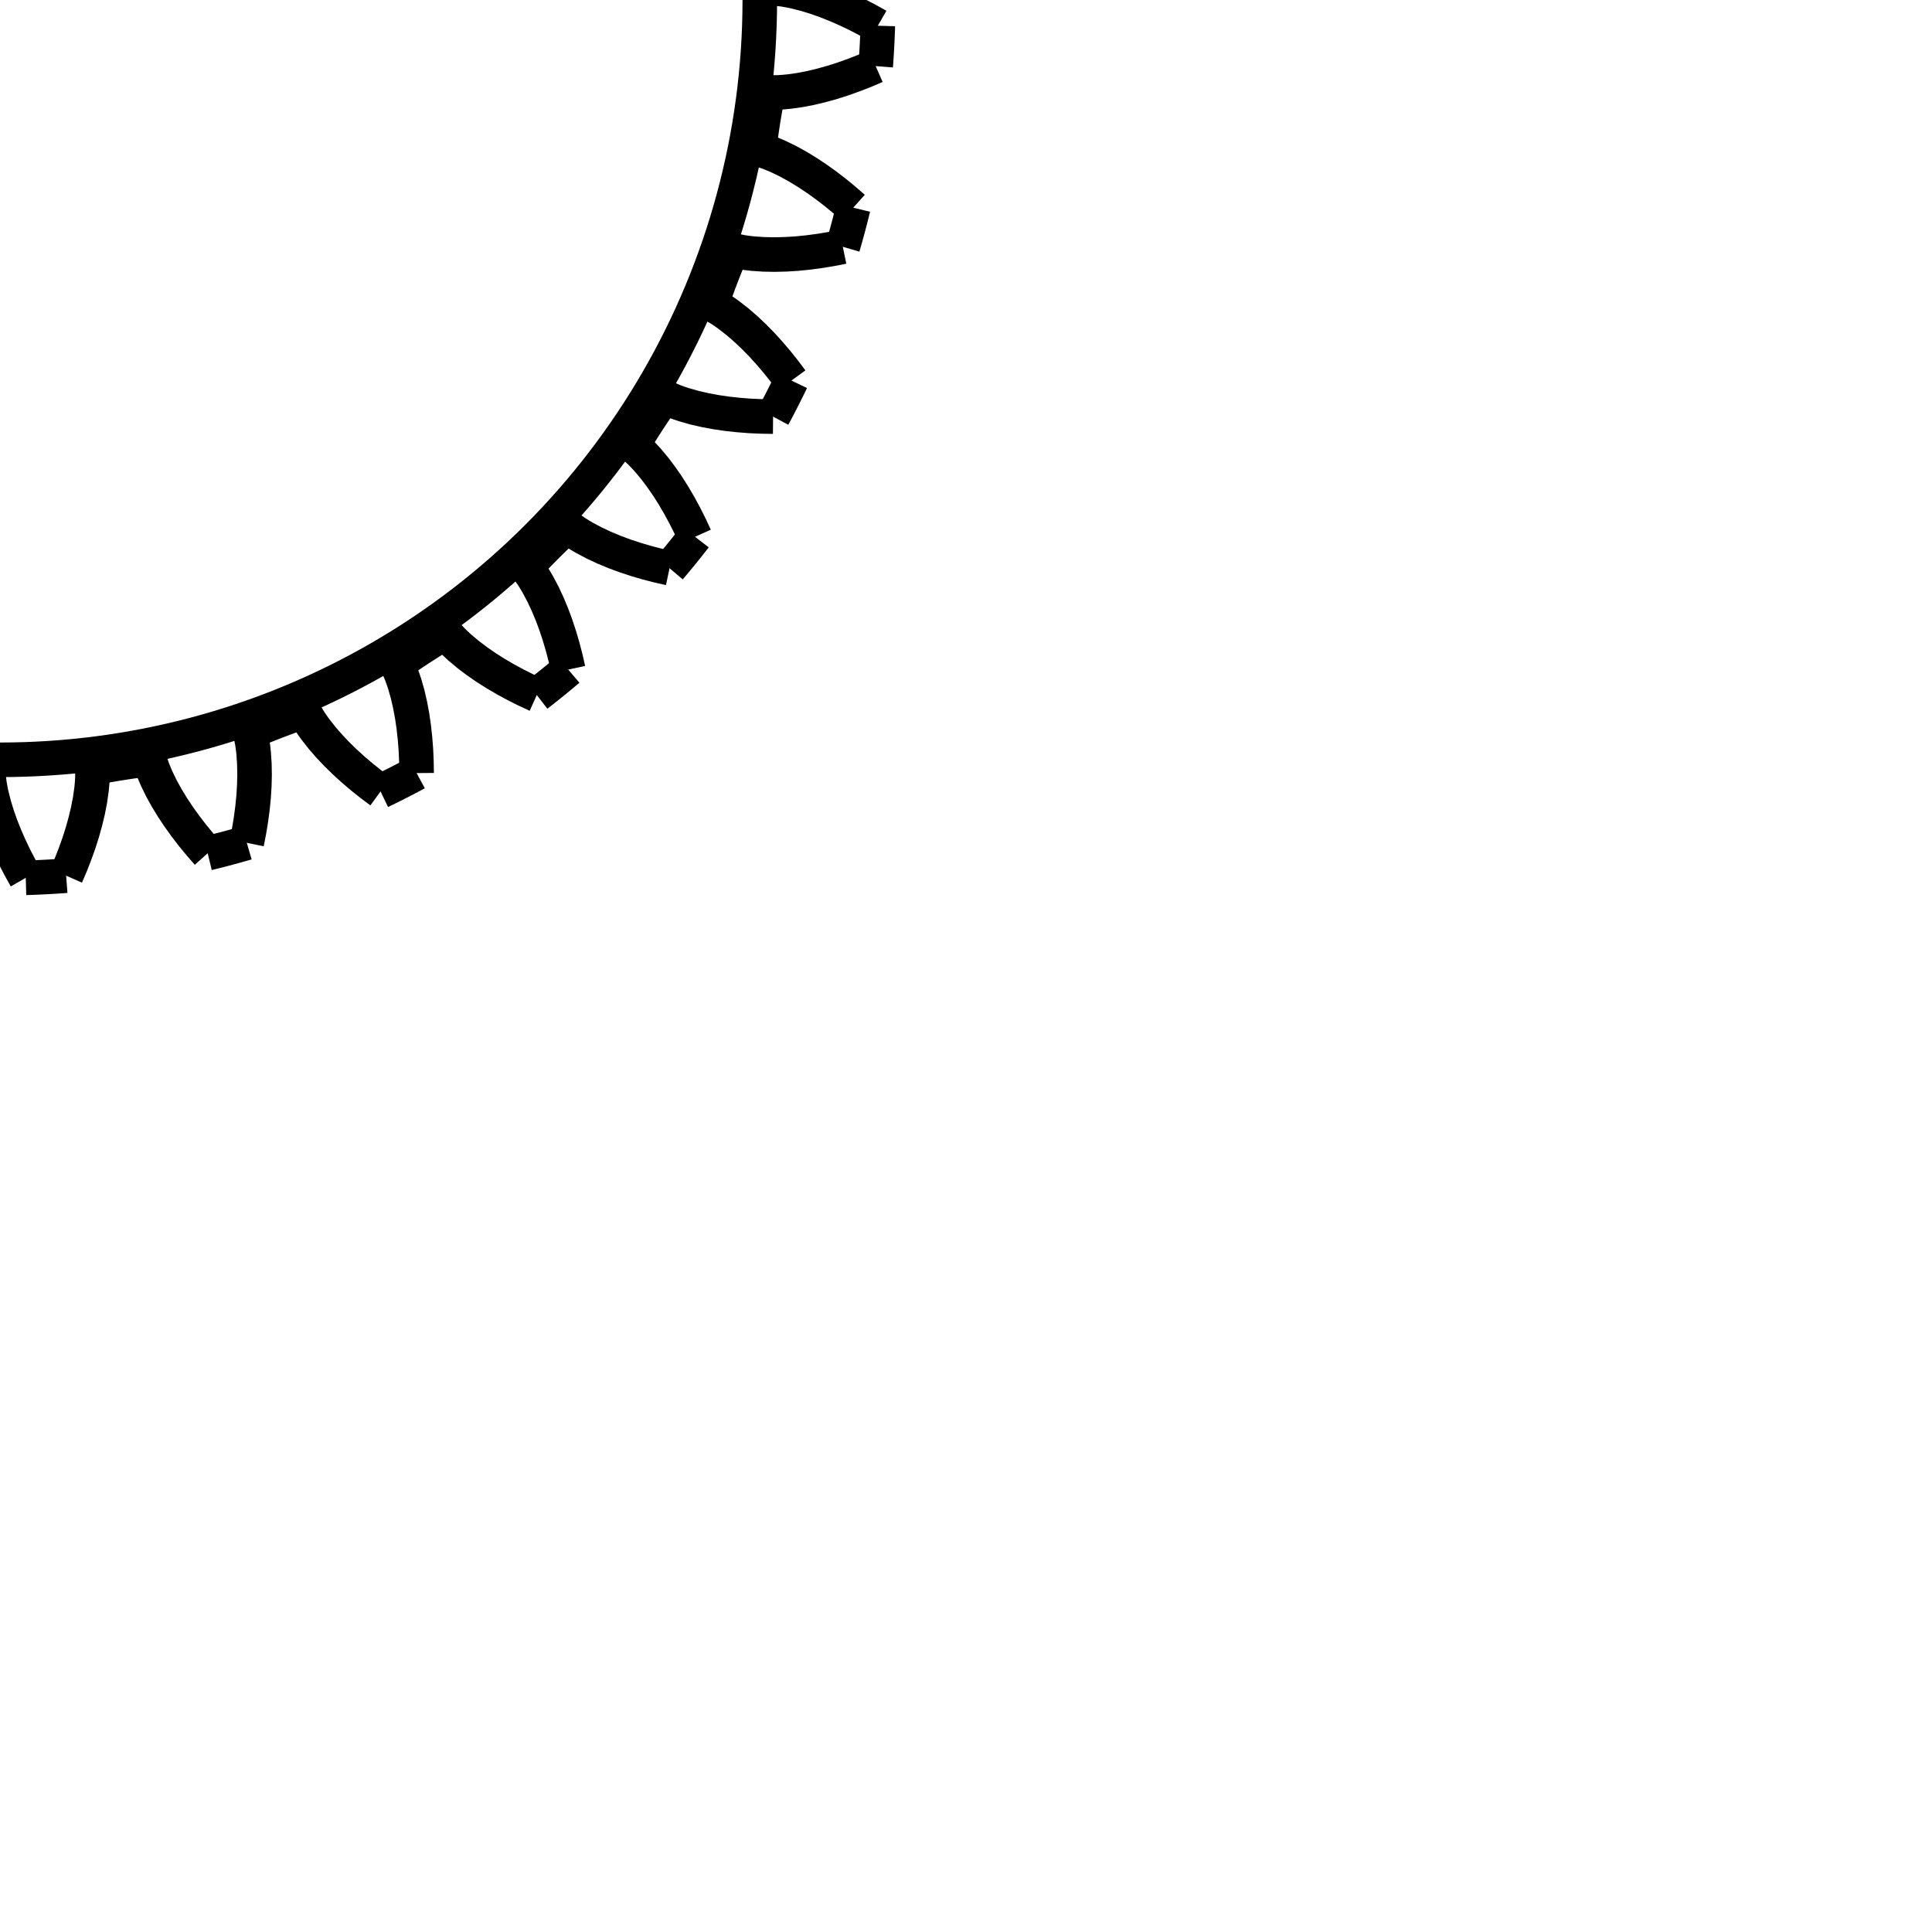 <?xml version="1.0"?> <!DOCTYPE svg PUBLIC "-//W3C//DTD SVG 1.1//EN" "http://www.w3.org/Graphics/SVG/1.1/DTD/svg11.dtd">
<svg xmlns="http://www.w3.org/2000/svg" version="1.1" width="55.88" height="55.88" >
<circle cx="0" cy="0" r="21.976" stroke="black" stroke-width="1" fill="none" />
<path d="M 22.374,-0.333     C  22.475, -0.329  22.576, -0.318  22.677, -0.305  22.778, -0.288  22.879, -0.269  22.98, -0.247  23.081, -0.224  23.182, -0.198  23.283, -0.171  23.384, -0.142  23.485, -0.111  23.586, -0.079  23.687, -0.045  23.787, -0.009  23.888, 0.028  23.989, 0.066  24.09, 0.106  24.19, 0.148  24.291, 0.19  24.391, 0.234  24.491, 0.28  24.592, 0.326  24.692, 0.374  24.792, 0.424  24.892, 0.474  24.991, 0.526  25.091, 0.579  25.19, 0.633  25.29, 0.688  25.389, 0.745  " fill="none" stroke="#000000" stroke-width="1" />
<path d="M 22.217,2.67     C  22.317, 2.676  22.419, 2.676  22.521, 2.673  22.623, 2.667  22.725, 2.659  22.828, 2.648  22.931, 2.635  23.034, 2.62  23.137, 2.604  23.241, 2.585  23.345, 2.565  23.448, 2.544  23.552, 2.52  23.656, 2.495  23.76, 2.469  23.864, 2.441  23.969, 2.412  24.073, 2.382  24.177, 2.35  24.282, 2.316  24.386, 2.282  24.491, 2.246  24.596, 2.209  24.7, 2.17  24.805, 2.13  24.909, 2.089  25.014, 2.047  25.119, 2.004  25.223, 1.959  25.328, 1.913  " fill="none" stroke="#000000" stroke-width="1" />
<path d="M25.389,0.745 A 25.4 25.4  0 0 1 25.328 1.913" fill="none" stroke="#000000" stroke-width="1" />
<path d="M 21.954,4.326     C  22.052, 4.351  22.149, 4.382  22.245, 4.417  22.34, 4.454  22.435, 4.494  22.529, 4.536  22.623, 4.58  22.717, 4.626  22.81, 4.673  22.902, 4.723  22.995, 4.774  23.087, 4.827  23.178, 4.881  23.27, 4.937  23.36, 4.994  23.451, 5.053  23.541, 5.113  23.631, 5.174  23.72, 5.237  23.809, 5.301  23.898, 5.366  23.986, 5.432  24.074, 5.5  24.162, 5.569  24.249, 5.639  24.336, 5.71  24.422, 5.783  24.508, 5.856  24.594, 5.931  24.679, 6.007  " fill="none" stroke="#000000" stroke-width="1" />
<path d="M 21.176,7.231     C  21.273, 7.258  21.372, 7.279  21.473, 7.297  21.574, 7.313  21.676, 7.326  21.779, 7.336  21.882, 7.345  21.986, 7.352  22.09, 7.357  22.196, 7.361  22.301, 7.363  22.407, 7.363  22.514, 7.362  22.62, 7.359  22.728, 7.355  22.835, 7.35  22.943, 7.343  23.052, 7.335  23.161, 7.325  23.27, 7.314  23.379, 7.302  23.489, 7.289  23.599, 7.274  23.709, 7.258  23.82, 7.241  23.931, 7.223  24.042, 7.203  24.153, 7.183  24.265, 7.161  24.377, 7.138  " fill="none" stroke="#000000" stroke-width="1" />
<path d="M24.679,6.007 A 25.4 25.4  0 0 1 24.377 7.138" fill="none" stroke="#000000" stroke-width="1" />
<path d="M 20.575,8.796     C  20.665, 8.841  20.753, 8.892  20.84, 8.945  20.926, 9.001  21.01, 9.06  21.094, 9.121  21.176, 9.183  21.258, 9.248  21.34, 9.314  21.42, 9.381  21.5, 9.451  21.579, 9.521  21.657, 9.593  21.735, 9.667  21.812, 9.742  21.888, 9.818  21.964, 9.895  22.039, 9.974  22.113, 10.054  22.187, 10.135  22.26, 10.217  22.333, 10.301  22.405, 10.385  22.476, 10.471  22.547, 10.557  22.617, 10.645  22.686, 10.734  22.755, 10.824  22.824, 10.915  22.891, 11.007  " fill="none" stroke="#000000" stroke-width="1" />
<path d="M 19.21,11.476     C  19.299, 11.522  19.392, 11.564  19.486, 11.602  19.582, 11.638  19.679, 11.672  19.777, 11.704  19.877, 11.734  19.977, 11.763  20.078, 11.79  20.18, 11.815  20.283, 11.839  20.387, 11.861  20.491, 11.882  20.596, 11.902  20.702, 11.92  20.808, 11.937  20.915, 11.953  21.023, 11.967  21.132, 11.98  21.24, 11.992  21.35, 12.003  21.46, 12.013  21.571, 12.022  21.682, 12.029  21.794, 12.035  21.906, 12.04  22.019, 12.044  22.132, 12.047  22.246, 12.049  22.36, 12.05  " fill="none" stroke="#000000" stroke-width="1" />
<path d="M22.891,11.007 A 25.4 25.4  0 0 1 22.36 12.05" fill="none" stroke="#000000" stroke-width="1" />
<path d="M 18.297,12.881     C  18.376, 12.945  18.451, 13.012  18.525, 13.083  18.597, 13.155  18.667, 13.23  18.736, 13.307  18.804, 13.385  18.871, 13.465  18.937, 13.547  19.001, 13.63  19.065, 13.714  19.127, 13.8  19.189, 13.887  19.25, 13.975  19.31, 14.064  19.368, 14.154  19.426, 14.246  19.483, 14.338  19.54, 14.432  19.595, 14.526  19.649, 14.622  19.703, 14.719  19.756, 14.816  19.808, 14.915  19.859, 15.014  19.909, 15.115  19.959, 15.216  20.008, 15.318  20.056, 15.422  20.103, 15.526  " fill="none" stroke="#000000" stroke-width="1" />
<path d="M 16.404,15.219     C  16.482, 15.283  16.564, 15.343  16.648, 15.4  16.734, 15.455  16.822, 15.509  16.912, 15.56  17.003, 15.61  17.095, 15.659  17.188, 15.706  17.283, 15.752  17.378, 15.797  17.475, 15.84  17.573, 15.883  17.671, 15.924  17.771, 15.964  17.872, 16.002  17.973, 16.04  18.076, 16.077  18.179, 16.112  18.283, 16.147  18.388, 16.18  18.494, 16.212  18.6, 16.244  18.707, 16.274  18.815, 16.303  18.924, 16.332  19.033, 16.359  19.144, 16.386  19.254, 16.411  19.366, 16.435  " fill="none" stroke="#000000" stroke-width="1" />
<path d="M20.103,15.526 A 25.4 25.4  0 0 1 19.366 16.435" fill="none" stroke="#000000" stroke-width="1" />
<path d="M 15.219,16.404     C  15.283, 16.482  15.343, 16.564  15.4, 16.648  15.455, 16.734  15.509, 16.822  15.56, 16.912  15.61, 17.003  15.659, 17.095  15.706, 17.188  15.752, 17.283  15.797, 17.378  15.84, 17.475  15.883, 17.573  15.924, 17.671  15.964, 17.771  16.002, 17.872  16.04, 17.973  16.077, 18.076  16.112, 18.179  16.147, 18.283  16.18, 18.388  16.212, 18.494  16.244, 18.6  16.274, 18.707  16.303, 18.815  16.332, 18.924  16.359, 19.033  16.386, 19.144  16.411, 19.254  16.435, 19.366  " fill="none" stroke="#000000" stroke-width="1" />
<path d="M 12.881,18.297     C  12.945, 18.376  13.012, 18.451  13.083, 18.525  13.155, 18.597  13.23, 18.667  13.307, 18.736  13.385, 18.804  13.465, 18.871  13.547, 18.937  13.63, 19.001  13.714, 19.065  13.8, 19.127  13.887, 19.189  13.975, 19.25  14.064, 19.31  14.154, 19.368  14.246, 19.426  14.338, 19.483  14.432, 19.54  14.526, 19.595  14.622, 19.649  14.719, 19.703  14.816, 19.756  14.915, 19.808  15.014, 19.859  15.115, 19.909  15.216, 19.959  15.318, 20.008  15.422, 20.056  15.526, 20.103  " fill="none" stroke="#000000" stroke-width="1" />
<path d="M16.435,19.366 A 25.4 25.4  0 0 1 15.526 20.103" fill="none" stroke="#000000" stroke-width="1" />
<path d="M 11.476,19.21     C  11.522, 19.299  11.564, 19.392  11.602, 19.486  11.638, 19.582  11.672, 19.679  11.704, 19.777  11.734, 19.877  11.763, 19.977  11.79, 20.078  11.815, 20.18  11.839, 20.283  11.861, 20.387  11.882, 20.491  11.902, 20.596  11.92, 20.702  11.937, 20.808  11.953, 20.915  11.967, 21.023  11.98, 21.132  11.992, 21.24  12.003, 21.35  12.013, 21.46  12.022, 21.571  12.029, 21.682  12.035, 21.794  12.04, 21.906  12.044, 22.019  12.047, 22.132  12.049, 22.246  12.05, 22.36  " fill="none" stroke="#000000" stroke-width="1" />
<path d="M 8.796,20.575     C  8.841, 20.665  8.892, 20.753  8.945, 20.84  9.001, 20.926  9.06, 21.01  9.121, 21.094  9.183, 21.176  9.248, 21.258  9.314, 21.34  9.381, 21.42  9.451, 21.5  9.521, 21.579  9.593, 21.657  9.667, 21.735  9.742, 21.812  9.818, 21.888  9.895, 21.964  9.974, 22.039  10.054, 22.113  10.135, 22.187  10.217, 22.26  10.301, 22.333  10.385, 22.405  10.471, 22.476  10.557, 22.547  10.645, 22.617  10.734, 22.686  10.824, 22.755  10.915, 22.824  11.007, 22.891  " fill="none" stroke="#000000" stroke-width="1" />
<path d="M12.05,22.36 A 25.4 25.4  0 0 1 11.007 22.891" fill="none" stroke="#000000" stroke-width="1" />
<path d="M 7.231,21.176     C  7.258, 21.273  7.279, 21.372  7.297, 21.473  7.313, 21.574  7.326, 21.676  7.336, 21.779  7.345, 21.882  7.352, 21.986  7.357, 22.09  7.361, 22.196  7.363, 22.301  7.363, 22.407  7.362, 22.514  7.359, 22.62  7.355, 22.728  7.35, 22.835  7.343, 22.943  7.335, 23.052  7.325, 23.161  7.314, 23.27  7.302, 23.379  7.289, 23.489  7.274, 23.599  7.258, 23.709  7.241, 23.82  7.223, 23.931  7.203, 24.042  7.183, 24.153  7.161, 24.265  7.138, 24.377  " fill="none" stroke="#000000" stroke-width="1" />
<path d="M 4.326,21.954     C  4.351, 22.052  4.382, 22.149  4.417, 22.245  4.454, 22.34  4.494, 22.435  4.536, 22.529  4.58, 22.623  4.626, 22.717  4.673, 22.81  4.723, 22.902  4.774, 22.995  4.827, 23.087  4.881, 23.178  4.937, 23.27  4.994, 23.36  5.053, 23.451  5.113, 23.541  5.174, 23.631  5.237, 23.72  5.301, 23.809  5.366, 23.898  5.432, 23.986  5.5, 24.074  5.569, 24.162  5.639, 24.249  5.71, 24.336  5.783, 24.422  5.856, 24.508  5.931, 24.594  6.007, 24.679  " fill="none" stroke="#000000" stroke-width="1" />
<path d="M7.138,24.377 A 25.4 25.4  0 0 1 6.007 24.679" fill="none" stroke="#000000" stroke-width="1" />
<path d="M 2.67,22.217     C  2.676, 22.317  2.676, 22.419  2.673, 22.521  2.667, 22.623  2.659, 22.725  2.648, 22.828  2.635, 22.931  2.62, 23.034  2.604, 23.137  2.585, 23.241  2.565, 23.345  2.544, 23.448  2.52, 23.552  2.495, 23.656  2.469, 23.76  2.441, 23.864  2.412, 23.969  2.382, 24.073  2.35, 24.177  2.316, 24.282  2.282, 24.386  2.246, 24.491  2.209, 24.596  2.17, 24.7  2.13, 24.805  2.089, 24.909  2.047, 25.014  2.004, 25.119  1.959, 25.223  1.913, 25.328  " fill="none" stroke="#000000" stroke-width="1" />
<path d="M -0.333,22.374     C  -0.329, 22.475  -0.318, 22.576  -0.305, 22.677  -0.288, 22.778  -0.269, 22.879  -0.247, 22.98  -0.224, 23.081  -0.198, 23.182  -0.171, 23.283  -0.142, 23.384  -0.111, 23.485  -0.079, 23.586  -0.045, 23.687  -0.009, 23.787  0.028, 23.888  0.066, 23.989  0.106, 24.09  0.148, 24.19  0.19, 24.291  0.234, 24.391  0.28, 24.491  0.326, 24.592  0.374, 24.692  0.424, 24.792  0.474, 24.892  0.526, 24.991  0.579, 25.091  0.633, 25.19  0.688, 25.29  0.745, 25.389  " fill="none" stroke="#000000" stroke-width="1" />
<path d="M1.913,25.328 A 25.4 25.4  0 0 1 0.745 25.389" fill="none" stroke="#000000" stroke-width="1" />
<path d="M -2.007,22.286     C  -2.022, 22.386  -2.043, 22.485  -2.067, 22.584  -2.095, 22.683  -2.124, 22.782  -2.156, 22.88  -2.19, 22.978  -2.226, 23.076  -2.264, 23.173  -2.303, 23.271  -2.344, 23.368  -2.387, 23.465  -2.432, 23.562  -2.477, 23.658  -2.525, 23.754  -2.574, 23.851  -2.624, 23.946  -2.675, 24.042  -2.728, 24.138  -2.783, 24.233  -2.838, 24.328  -2.895, 24.423  -2.953, 24.517  -3.013, 24.612  -3.073, 24.706  -3.135, 24.799  -3.198, 24.893  -3.262, 24.986  -3.328, 25.079  -3.394, 25.172  " fill="none" stroke="#000000" stroke-width="1" />
<path d="M -4.978,21.816     C  -4.994, 21.915  -5.005, 22.016  -5.013, 22.118  -5.017, 22.22  -5.02, 22.323  -5.02, 22.426  -5.018, 22.53  -5.014, 22.634  -5.008, 22.739  -5.001, 22.843  -4.991, 22.949  -4.981, 23.054  -4.968, 23.16  -4.955, 23.266  -4.939, 23.372  -4.923, 23.479  -4.904, 23.585  -4.885, 23.692  -4.864, 23.799  -4.842, 23.907  -4.818, 24.014  -4.794, 24.122  -4.767, 24.23  -4.74, 24.338  -4.712, 24.446  -4.682, 24.555  -4.651, 24.663  -4.618, 24.772  -4.585, 24.88  -4.55, 24.989  " fill="none" stroke="#000000" stroke-width="1" />
<path d="M-3.394,25.172 A 25.4 25.4  0 0 1 -4.55 24.989" fill="none" stroke="#000000" stroke-width="1" />
<path d="M -6.597,21.382     C  -6.633, 21.476  -6.674, 21.569  -6.718, 21.661  -6.765, 21.752  -6.814, 21.842  -6.866, 21.932  -6.919, 22.02  -6.975, 22.109  -7.032, 22.196  -7.091, 22.283  -7.152, 22.37  -7.214, 22.456  -7.277, 22.541  -7.342, 22.626  -7.408, 22.71  -7.476, 22.794  -7.545, 22.878  -7.616, 22.961  -7.687, 23.043  -7.76, 23.125  -7.834, 23.206  -7.91, 23.287  -7.986, 23.367  -8.064, 23.447  -8.143, 23.527  -8.223, 23.606  -8.304, 23.684  -8.386, 23.762  -8.469, 23.839  -8.554, 23.916  " fill="none" stroke="#000000" stroke-width="1" />
<path d="M -9.405,20.304     C  -9.442, 20.398  -9.473, 20.494  -9.502, 20.592  -9.528, 20.691  -9.551, 20.791  -9.573, 20.892  -9.592, 20.994  -9.61, 21.097  -9.626, 21.2  -9.641, 21.304  -9.654, 21.409  -9.665, 21.515  -9.675, 21.621  -9.684, 21.727  -9.691, 21.834  -9.696, 21.942  -9.701, 22.05  -9.704, 22.159  -9.706, 22.268  -9.707, 22.378  -9.706, 22.488  -9.704, 22.598  -9.701, 22.709  -9.697, 22.821  -9.691, 22.932  -9.685, 23.045  -9.677, 23.157  -9.668, 23.27  -9.658, 23.383  -9.647, 23.497  " fill="none" stroke="#000000" stroke-width="1" />
<path d="M-8.554,23.916 A 25.4 25.4  0 0 1 -9.647 23.497" fill="none" stroke="#000000" stroke-width="1" />
<path d="M -10.898,19.543     C  -10.953, 19.628  -11.012, 19.71  -11.075, 19.791  -11.139, 19.87  -11.207, 19.948  -11.276, 20.025  -11.347, 20.101  -11.419, 20.175  -11.493, 20.249  -11.569, 20.322  -11.646, 20.394  -11.725, 20.465  -11.805, 20.536  -11.886, 20.605  -11.968, 20.674  -12.052, 20.742  -12.137, 20.809  -12.223, 20.875  -12.31, 20.941  -12.399, 21.006  -12.488, 21.07  -12.579, 21.134  -12.67, 21.196  -12.763, 21.258  -12.856, 21.32  -12.951, 21.38  -13.047, 21.44  -13.143, 21.499  -13.241, 21.558  -13.339, 21.615  " fill="none" stroke="#000000" stroke-width="1" />
<path d="M -13.421,17.905     C  -13.476, 17.989  -13.527, 18.077  -13.575, 18.167  -13.621, 18.258  -13.665, 18.351  -13.707, 18.446  -13.748, 18.541  -13.786, 18.638  -13.824, 18.736  -13.86, 18.835  -13.894, 18.934  -13.927, 19.035  -13.959, 19.137  -13.989, 19.239  -14.018, 19.342  -14.047, 19.447  -14.073, 19.551  -14.099, 19.657  -14.124, 19.763  -14.147, 19.871  -14.169, 19.978  -14.19, 20.087  -14.21, 20.196  -14.229, 20.306  -14.247, 20.416  -14.264, 20.527  -14.28, 20.639  -14.295, 20.751  -14.308, 20.864  -14.321, 20.978  " fill="none" stroke="#000000" stroke-width="1" />
<path d="M-13.339,21.615 A 25.4 25.4  0 0 1 -14.321 20.978" fill="none" stroke="#000000" stroke-width="1" />
<path d="M -14.723,16.85     C  -14.794, 16.922  -14.87, 16.99  -14.947, 17.056  -15.027, 17.12  -15.109, 17.182  -15.193, 17.243  -15.278, 17.302  -15.364, 17.36  -15.452, 17.417  -15.541, 17.473  -15.632, 17.527  -15.723, 17.58  -15.816, 17.632  -15.91, 17.684  -16.005, 17.734  -16.101, 17.783  -16.198, 17.831  -16.296, 17.878  -16.395, 17.924  -16.495, 17.969  -16.596, 18.013  -16.698, 18.057  -16.8, 18.099  -16.904, 18.14  -17.008, 18.181  -17.113, 18.22  -17.219, 18.259  -17.326, 18.297  -17.434, 18.334  -17.542, 18.37  " fill="none" stroke="#000000" stroke-width="1" />
<path d="M -16.85,14.723     C  -16.922, 14.794  -16.99, 14.87  -17.056, 14.947  -17.12, 15.027  -17.182, 15.109  -17.243, 15.193  -17.302, 15.278  -17.36, 15.364  -17.417, 15.452  -17.473, 15.541  -17.527, 15.632  -17.58, 15.723  -17.632, 15.816  -17.684, 15.91  -17.734, 16.005  -17.783, 16.101  -17.831, 16.198  -17.878, 16.296  -17.924, 16.395  -17.969, 16.495  -18.013, 16.596  -18.057, 16.698  -18.099, 16.8  -18.14, 16.904  -18.181, 17.008  -18.22, 17.113  -18.259, 17.219  -18.297, 17.326  -18.334, 17.434  -18.37, 17.542  " fill="none" stroke="#000000" stroke-width="1" />
<path d="M-17.542,18.37 A 25.4 25.4  0 0 1 -18.37 17.542" fill="none" stroke="#000000" stroke-width="1" />
<path d="M -17.905,13.421     C  -17.989, 13.476  -18.077, 13.527  -18.167, 13.575  -18.258, 13.621  -18.351, 13.665  -18.446, 13.707  -18.541, 13.748  -18.638, 13.786  -18.736, 13.824  -18.835, 13.86  -18.934, 13.894  -19.035, 13.927  -19.137, 13.959  -19.239, 13.989  -19.342, 14.018  -19.447, 14.047  -19.551, 14.073  -19.657, 14.099  -19.763, 14.124  -19.871, 14.147  -19.978, 14.169  -20.087, 14.19  -20.196, 14.21  -20.306, 14.229  -20.416, 14.247  -20.527, 14.264  -20.639, 14.28  -20.751, 14.295  -20.864, 14.308  -20.978, 14.321  " fill="none" stroke="#000000" stroke-width="1" />
<path d="M -19.543,10.898     C  -19.628, 10.953  -19.71, 11.012  -19.791, 11.075  -19.87, 11.139  -19.948, 11.207  -20.025, 11.276  -20.101, 11.347  -20.175, 11.419  -20.249, 11.493  -20.322, 11.569  -20.394, 11.646  -20.465, 11.725  -20.536, 11.805  -20.605, 11.886  -20.674, 11.968  -20.742, 12.052  -20.809, 12.137  -20.875, 12.223  -20.941, 12.31  -21.006, 12.399  -21.07, 12.488  -21.134, 12.579  -21.196, 12.67  -21.258, 12.763  -21.32, 12.856  -21.38, 12.951  -21.44, 13.047  -21.499, 13.143  -21.558, 13.241  -21.615, 13.339  " fill="none" stroke="#000000" stroke-width="1" />
<path d="M-20.978,14.321 A 25.4 25.4  0 0 1 -21.615 13.339" fill="none" stroke="#000000" stroke-width="1" />
<path d="M -20.304,9.405     C  -20.398, 9.442  -20.494, 9.473  -20.592, 9.502  -20.691, 9.528  -20.791, 9.551  -20.892, 9.573  -20.994, 9.592  -21.097, 9.61  -21.2, 9.626  -21.304, 9.641  -21.409, 9.654  -21.515, 9.665  -21.621, 9.675  -21.727, 9.684  -21.834, 9.691  -21.942, 9.696  -22.05, 9.701  -22.159, 9.704  -22.268, 9.706  -22.378, 9.707  -22.488, 9.706  -22.598, 9.704  -22.709, 9.701  -22.821, 9.697  -22.932, 9.691  -23.045, 9.685  -23.157, 9.677  -23.27, 9.668  -23.383, 9.658  -23.497, 9.647  " fill="none" stroke="#000000" stroke-width="1" />
<path d="M -21.382,6.597     C  -21.476, 6.633  -21.569, 6.674  -21.661, 6.718  -21.752, 6.765  -21.842, 6.814  -21.932, 6.866  -22.02, 6.919  -22.109, 6.975  -22.196, 7.032  -22.283, 7.091  -22.37, 7.152  -22.456, 7.214  -22.541, 7.277  -22.626, 7.342  -22.71, 7.408  -22.794, 7.476  -22.878, 7.545  -22.961, 7.616  -23.043, 7.687  -23.125, 7.76  -23.206, 7.834  -23.287, 7.91  -23.367, 7.986  -23.447, 8.064  -23.527, 8.143  -23.606, 8.223  -23.684, 8.304  -23.762, 8.386  -23.839, 8.469  -23.916, 8.554  " fill="none" stroke="#000000" stroke-width="1" />
<path d="M-23.497,9.647 A 25.4 25.4  0 0 1 -23.916 8.554" fill="none" stroke="#000000" stroke-width="1" />
<path d="M -21.816,4.978     C  -21.915, 4.994  -22.016, 5.005  -22.118, 5.013  -22.22, 5.017  -22.323, 5.02  -22.426, 5.02  -22.53, 5.018  -22.634, 5.014  -22.739, 5.008  -22.843, 5.001  -22.949, 4.991  -23.054, 4.981  -23.16, 4.968  -23.266, 4.955  -23.372, 4.939  -23.479, 4.923  -23.585, 4.904  -23.692, 4.885  -23.799, 4.864  -23.907, 4.842  -24.014, 4.818  -24.122, 4.794  -24.23, 4.767  -24.338, 4.74  -24.446, 4.712  -24.555, 4.682  -24.663, 4.651  -24.772, 4.618  -24.88, 4.585  -24.989, 4.55  " fill="none" stroke="#000000" stroke-width="1" />
<path d="M -22.286,2.007     C  -22.386, 2.022  -22.485, 2.043  -22.584, 2.067  -22.683, 2.095  -22.782, 2.124  -22.88, 2.156  -22.978, 2.19  -23.076, 2.226  -23.173, 2.264  -23.271, 2.303  -23.368, 2.344  -23.465, 2.387  -23.562, 2.432  -23.658, 2.477  -23.754, 2.525  -23.851, 2.574  -23.946, 2.624  -24.042, 2.675  -24.138, 2.728  -24.233, 2.783  -24.328, 2.838  -24.423, 2.895  -24.517, 2.953  -24.612, 3.013  -24.706, 3.073  -24.799, 3.135  -24.893, 3.198  -24.986, 3.262  -25.079, 3.328  -25.172, 3.394  " fill="none" stroke="#000000" stroke-width="1" />
<path d="M-24.989,4.55 A 25.4 25.4  0 0 1 -25.172 3.394" fill="none" stroke="#000000" stroke-width="1" />
<path d="M -22.374,0.333     C  -22.475, 0.329  -22.576, 0.318  -22.677, 0.305  -22.778, 0.288  -22.879, 0.269  -22.98, 0.247  -23.081, 0.224  -23.182, 0.198  -23.283, 0.171  -23.384, 0.142  -23.485, 0.111  -23.586, 0.079  -23.687, 0.045  -23.787, 0.009  -23.888, -0.028  -23.989, -0.066  -24.09, -0.106  -24.19, -0.148  -24.291, -0.19  -24.391, -0.234  -24.491, -0.28  -24.592, -0.326  -24.692, -0.374  -24.792, -0.424  -24.892, -0.474  -24.991, -0.526  -25.091, -0.579  -25.19, -0.633  -25.29, -0.688  -25.389, -0.745  " fill="none" stroke="#000000" stroke-width="1" />
<path d="M -22.217,-2.67     C  -22.317, -2.676  -22.419, -2.676  -22.521, -2.673  -22.623, -2.667  -22.725, -2.659  -22.828, -2.648  -22.931, -2.635  -23.034, -2.62  -23.137, -2.604  -23.241, -2.585  -23.345, -2.565  -23.448, -2.544  -23.552, -2.52  -23.656, -2.495  -23.76, -2.469  -23.864, -2.441  -23.969, -2.412  -24.073, -2.382  -24.177, -2.35  -24.282, -2.316  -24.386, -2.282  -24.491, -2.246  -24.596, -2.209  -24.7, -2.17  -24.805, -2.13  -24.909, -2.089  -25.014, -2.047  -25.119, -2.004  -25.223, -1.959  -25.328, -1.913  " fill="none" stroke="#000000" stroke-width="1" />
<path d="M-25.389,-0.745 A 25.4 25.4  0 0 1 -25.328 -1.913" fill="none" stroke="#000000" stroke-width="1" />
<path d="M -21.954,-4.326     C  -22.052, -4.351  -22.149, -4.382  -22.245, -4.417  -22.34, -4.454  -22.435, -4.494  -22.529, -4.536  -22.623, -4.58  -22.717, -4.626  -22.81, -4.673  -22.902, -4.723  -22.995, -4.774  -23.087, -4.827  -23.178, -4.881  -23.27, -4.937  -23.36, -4.994  -23.451, -5.053  -23.541, -5.113  -23.631, -5.174  -23.72, -5.237  -23.809, -5.301  -23.898, -5.366  -23.986, -5.432  -24.074, -5.5  -24.162, -5.569  -24.249, -5.639  -24.336, -5.71  -24.422, -5.783  -24.508, -5.856  -24.594, -5.931  -24.679, -6.007  " fill="none" stroke="#000000" stroke-width="1" />
<path d="M -21.176,-7.231     C  -21.273, -7.258  -21.372, -7.279  -21.473, -7.297  -21.574, -7.313  -21.676, -7.326  -21.779, -7.336  -21.882, -7.345  -21.986, -7.352  -22.09, -7.357  -22.196, -7.361  -22.301, -7.363  -22.407, -7.363  -22.514, -7.362  -22.62, -7.359  -22.728, -7.355  -22.835, -7.35  -22.943, -7.343  -23.052, -7.335  -23.161, -7.325  -23.27, -7.314  -23.379, -7.302  -23.489, -7.289  -23.599, -7.274  -23.709, -7.258  -23.82, -7.241  -23.931, -7.223  -24.042, -7.203  -24.153, -7.183  -24.265, -7.161  -24.377, -7.138  " fill="none" stroke="#000000" stroke-width="1" />
<path d="M-24.679,-6.007 A 25.4 25.4  0 0 1 -24.377 -7.138" fill="none" stroke="#000000" stroke-width="1" />
<path d="M -20.575,-8.796     C  -20.665, -8.841  -20.753, -8.892  -20.84, -8.945  -20.926, -9.001  -21.01, -9.06  -21.094, -9.121  -21.176, -9.183  -21.258, -9.248  -21.34, -9.314  -21.42, -9.381  -21.5, -9.451  -21.579, -9.521  -21.657, -9.593  -21.735, -9.667  -21.812, -9.742  -21.888, -9.818  -21.964, -9.895  -22.039, -9.974  -22.113, -10.054  -22.187, -10.135  -22.26, -10.217  -22.333, -10.301  -22.405, -10.385  -22.476, -10.471  -22.547, -10.557  -22.617, -10.645  -22.686, -10.734  -22.755, -10.824  -22.824, -10.915  -22.891, -11.007  " fill="none" stroke="#000000" stroke-width="1" />
<path d="M -19.21,-11.476     C  -19.299, -11.522  -19.392, -11.564  -19.486, -11.602  -19.582, -11.638  -19.679, -11.672  -19.777, -11.704  -19.877, -11.734  -19.977, -11.763  -20.078, -11.79  -20.18, -11.815  -20.283, -11.839  -20.387, -11.861  -20.491, -11.882  -20.596, -11.902  -20.702, -11.92  -20.808, -11.937  -20.915, -11.953  -21.023, -11.967  -21.132, -11.98  -21.24, -11.992  -21.35, -12.003  -21.46, -12.013  -21.571, -12.022  -21.682, -12.029  -21.794, -12.035  -21.906, -12.04  -22.019, -12.044  -22.132, -12.047  -22.246, -12.049  -22.36, -12.05  " fill="none" stroke="#000000" stroke-width="1" />
<path d="M-22.891,-11.007 A 25.4 25.4  0 0 1 -22.36 -12.05" fill="none" stroke="#000000" stroke-width="1" />
<path d="M -18.297,-12.881     C  -18.376, -12.945  -18.451, -13.012  -18.525, -13.083  -18.597, -13.155  -18.667, -13.23  -18.736, -13.307  -18.804, -13.385  -18.871, -13.465  -18.937, -13.547  -19.001, -13.63  -19.065, -13.714  -19.127, -13.8  -19.189, -13.887  -19.25, -13.975  -19.31, -14.064  -19.368, -14.154  -19.426, -14.246  -19.483, -14.338  -19.54, -14.432  -19.595, -14.526  -19.649, -14.622  -19.703, -14.719  -19.756, -14.816  -19.808, -14.915  -19.859, -15.014  -19.909, -15.115  -19.959, -15.216  -20.008, -15.318  -20.056, -15.422  -20.103, -15.526  " fill="none" stroke="#000000" stroke-width="1" />
<path d="M -16.404,-15.219     C  -16.482, -15.283  -16.564, -15.343  -16.648, -15.4  -16.734, -15.455  -16.822, -15.509  -16.912, -15.56  -17.003, -15.61  -17.095, -15.659  -17.188, -15.706  -17.283, -15.752  -17.378, -15.797  -17.475, -15.84  -17.573, -15.883  -17.671, -15.924  -17.771, -15.964  -17.872, -16.002  -17.973, -16.04  -18.076, -16.077  -18.179, -16.112  -18.283, -16.147  -18.388, -16.18  -18.494, -16.212  -18.6, -16.244  -18.707, -16.274  -18.815, -16.303  -18.924, -16.332  -19.033, -16.359  -19.144, -16.386  -19.254, -16.411  -19.366, -16.435  " fill="none" stroke="#000000" stroke-width="1" />
<path d="M-20.103,-15.526 A 25.4 25.4  0 0 1 -19.366 -16.435" fill="none" stroke="#000000" stroke-width="1" />
<path d="M -15.219,-16.404     C  -15.283, -16.482  -15.343, -16.564  -15.4, -16.648  -15.455, -16.734  -15.509, -16.822  -15.56, -16.912  -15.61, -17.003  -15.659, -17.095  -15.706, -17.188  -15.752, -17.283  -15.797, -17.378  -15.84, -17.475  -15.883, -17.573  -15.924, -17.671  -15.964, -17.771  -16.002, -17.872  -16.04, -17.973  -16.077, -18.076  -16.112, -18.179  -16.147, -18.283  -16.18, -18.388  -16.212, -18.494  -16.244, -18.6  -16.274, -18.707  -16.303, -18.815  -16.332, -18.924  -16.359, -19.033  -16.386, -19.144  -16.411, -19.254  -16.435, -19.366  " fill="none" stroke="#000000" stroke-width="1" />
<path d="M -12.881,-18.297     C  -12.945, -18.376  -13.012, -18.451  -13.083, -18.525  -13.155, -18.597  -13.23, -18.667  -13.307, -18.736  -13.385, -18.804  -13.465, -18.871  -13.547, -18.937  -13.63, -19.001  -13.714, -19.065  -13.8, -19.127  -13.887, -19.189  -13.975, -19.25  -14.064, -19.31  -14.154, -19.368  -14.246, -19.426  -14.338, -19.483  -14.432, -19.54  -14.526, -19.595  -14.622, -19.649  -14.719, -19.703  -14.816, -19.756  -14.915, -19.808  -15.014, -19.859  -15.115, -19.909  -15.216, -19.959  -15.318, -20.008  -15.422, -20.056  -15.526, -20.103  " fill="none" stroke="#000000" stroke-width="1" />
<path d="M-16.435,-19.366 A 25.4 25.4  0 0 1 -15.526 -20.103" fill="none" stroke="#000000" stroke-width="1" />
<path d="M -11.476,-19.21     C  -11.522, -19.299  -11.564, -19.392  -11.602, -19.486  -11.638, -19.582  -11.672, -19.679  -11.704, -19.777  -11.734, -19.877  -11.763, -19.977  -11.79, -20.078  -11.815, -20.18  -11.839, -20.283  -11.861, -20.387  -11.882, -20.491  -11.902, -20.596  -11.92, -20.702  -11.937, -20.808  -11.953, -20.915  -11.967, -21.023  -11.98, -21.132  -11.992, -21.24  -12.003, -21.35  -12.013, -21.46  -12.022, -21.571  -12.029, -21.682  -12.035, -21.794  -12.04, -21.906  -12.044, -22.019  -12.047, -22.132  -12.049, -22.246  -12.05, -22.36  " fill="none" stroke="#000000" stroke-width="1" />
<path d="M -8.796,-20.575     C  -8.841, -20.665  -8.892, -20.753  -8.945, -20.84  -9.001, -20.926  -9.06, -21.01  -9.121, -21.094  -9.183, -21.176  -9.248, -21.258  -9.314, -21.34  -9.381, -21.42  -9.451, -21.5  -9.521, -21.579  -9.593, -21.657  -9.667, -21.735  -9.742, -21.812  -9.818, -21.888  -9.895, -21.964  -9.974, -22.039  -10.054, -22.113  -10.135, -22.187  -10.217, -22.26  -10.301, -22.333  -10.385, -22.405  -10.471, -22.476  -10.557, -22.547  -10.645, -22.617  -10.734, -22.686  -10.824, -22.755  -10.915, -22.824  -11.007, -22.891  " fill="none" stroke="#000000" stroke-width="1" />
<path d="M-12.05,-22.36 A 25.4 25.4  0 0 1 -11.007 -22.891" fill="none" stroke="#000000" stroke-width="1" />
<path d="M -7.231,-21.176     C  -7.258, -21.273  -7.279, -21.372  -7.297, -21.473  -7.313, -21.574  -7.326, -21.676  -7.336, -21.779  -7.345, -21.882  -7.352, -21.986  -7.357, -22.09  -7.361, -22.196  -7.363, -22.301  -7.363, -22.407  -7.362, -22.514  -7.359, -22.62  -7.355, -22.728  -7.35, -22.835  -7.343, -22.943  -7.335, -23.052  -7.325, -23.161  -7.314, -23.27  -7.302, -23.379  -7.289, -23.489  -7.274, -23.599  -7.258, -23.709  -7.241, -23.82  -7.223, -23.931  -7.203, -24.042  -7.183, -24.153  -7.161, -24.265  -7.138, -24.377  " fill="none" stroke="#000000" stroke-width="1" />
<path d="M -4.326,-21.954     C  -4.351, -22.052  -4.382, -22.149  -4.417, -22.245  -4.454, -22.34  -4.494, -22.435  -4.536, -22.529  -4.58, -22.623  -4.626, -22.717  -4.673, -22.81  -4.723, -22.902  -4.774, -22.995  -4.827, -23.087  -4.881, -23.178  -4.937, -23.27  -4.994, -23.36  -5.053, -23.451  -5.113, -23.541  -5.174, -23.631  -5.237, -23.72  -5.301, -23.809  -5.366, -23.898  -5.432, -23.986  -5.5, -24.074  -5.569, -24.162  -5.639, -24.249  -5.71, -24.336  -5.783, -24.422  -5.856, -24.508  -5.931, -24.594  -6.007, -24.679  " fill="none" stroke="#000000" stroke-width="1" />
<path d="M-7.138,-24.377 A 25.4 25.4  0 0 1 -6.007 -24.679" fill="none" stroke="#000000" stroke-width="1" />
<path d="M -2.67,-22.217     C  -2.676, -22.317  -2.676, -22.419  -2.673, -22.521  -2.667, -22.623  -2.659, -22.725  -2.648, -22.828  -2.635, -22.931  -2.62, -23.034  -2.604, -23.137  -2.585, -23.241  -2.565, -23.345  -2.544, -23.448  -2.52, -23.552  -2.495, -23.656  -2.469, -23.76  -2.441, -23.864  -2.412, -23.969  -2.382, -24.073  -2.35, -24.177  -2.316, -24.282  -2.282, -24.386  -2.246, -24.491  -2.209, -24.596  -2.17, -24.7  -2.13, -24.805  -2.089, -24.909  -2.047, -25.014  -2.004, -25.119  -1.959, -25.223  -1.913, -25.328  " fill="none" stroke="#000000" stroke-width="1" />
<path d="M 0.333,-22.374     C  0.329, -22.475  0.318, -22.576  0.305, -22.677  0.288, -22.778  0.269, -22.879  0.247, -22.98  0.224, -23.081  0.198, -23.182  0.171, -23.283  0.142, -23.384  0.111, -23.485  0.079, -23.586  0.045, -23.687  0.009, -23.787  -0.028, -23.888  -0.066, -23.989  -0.106, -24.09  -0.148, -24.19  -0.19, -24.291  -0.234, -24.391  -0.28, -24.491  -0.326, -24.592  -0.374, -24.692  -0.424, -24.792  -0.474, -24.892  -0.526, -24.991  -0.579, -25.091  -0.633, -25.19  -0.688, -25.29  -0.745, -25.389  " fill="none" stroke="#000000" stroke-width="1" />
<path d="M-1.913,-25.328 A 25.4 25.4  0 0 1 -0.745 -25.389" fill="none" stroke="#000000" stroke-width="1" />
<path d="M 2.007,-22.286     C  2.022, -22.386  2.043, -22.485  2.067, -22.584  2.095, -22.683  2.124, -22.782  2.156, -22.88  2.19, -22.978  2.226, -23.076  2.264, -23.173  2.303, -23.271  2.344, -23.368  2.387, -23.465  2.432, -23.562  2.477, -23.658  2.525, -23.754  2.574, -23.851  2.624, -23.946  2.675, -24.042  2.728, -24.138  2.783, -24.233  2.838, -24.328  2.895, -24.423  2.953, -24.517  3.013, -24.612  3.073, -24.706  3.135, -24.799  3.198, -24.893  3.262, -24.986  3.328, -25.079  3.394, -25.172  " fill="none" stroke="#000000" stroke-width="1" />
<path d="M 4.978,-21.816     C  4.994, -21.915  5.005, -22.016  5.013, -22.118  5.017, -22.22  5.02, -22.323  5.02, -22.426  5.018, -22.53  5.014, -22.634  5.008, -22.739  5.001, -22.843  4.991, -22.949  4.981, -23.054  4.968, -23.16  4.955, -23.266  4.939, -23.372  4.923, -23.479  4.904, -23.585  4.885, -23.692  4.864, -23.799  4.842, -23.907  4.818, -24.014  4.794, -24.122  4.767, -24.23  4.74, -24.338  4.712, -24.446  4.682, -24.555  4.651, -24.663  4.618, -24.772  4.585, -24.88  4.55, -24.989  " fill="none" stroke="#000000" stroke-width="1" />
<path d="M3.394,-25.172 A 25.4 25.4  0 0 1 4.55 -24.989" fill="none" stroke="#000000" stroke-width="1" />
<path d="M 6.597,-21.382     C  6.633, -21.476  6.674, -21.569  6.718, -21.661  6.765, -21.752  6.814, -21.842  6.866, -21.932  6.919, -22.02  6.975, -22.109  7.032, -22.196  7.091, -22.283  7.152, -22.37  7.214, -22.456  7.277, -22.541  7.342, -22.626  7.408, -22.71  7.476, -22.794  7.545, -22.878  7.616, -22.961  7.687, -23.043  7.76, -23.125  7.834, -23.206  7.91, -23.287  7.986, -23.367  8.064, -23.447  8.143, -23.527  8.223, -23.606  8.304, -23.684  8.386, -23.762  8.469, -23.839  8.554, -23.916  " fill="none" stroke="#000000" stroke-width="1" />
<path d="M 9.405,-20.304     C  9.442, -20.398  9.473, -20.494  9.502, -20.592  9.528, -20.691  9.551, -20.791  9.573, -20.892  9.592, -20.994  9.61, -21.097  9.626, -21.2  9.641, -21.304  9.654, -21.409  9.665, -21.515  9.675, -21.621  9.684, -21.727  9.691, -21.834  9.696, -21.942  9.701, -22.05  9.704, -22.159  9.706, -22.268  9.707, -22.378  9.706, -22.488  9.704, -22.598  9.701, -22.709  9.697, -22.821  9.691, -22.932  9.685, -23.045  9.677, -23.157  9.668, -23.27  9.658, -23.383  9.647, -23.497  " fill="none" stroke="#000000" stroke-width="1" />
<path d="M8.554,-23.916 A 25.4 25.4  0 0 1 9.647 -23.497" fill="none" stroke="#000000" stroke-width="1" />
<path d="M 10.898,-19.543     C  10.953, -19.628  11.012, -19.71  11.075, -19.791  11.139, -19.87  11.207, -19.948  11.276, -20.025  11.347, -20.101  11.419, -20.175  11.493, -20.249  11.569, -20.322  11.646, -20.394  11.725, -20.465  11.805, -20.536  11.886, -20.605  11.968, -20.674  12.052, -20.742  12.137, -20.809  12.223, -20.875  12.31, -20.941  12.399, -21.006  12.488, -21.07  12.579, -21.134  12.67, -21.196  12.763, -21.258  12.856, -21.32  12.951, -21.38  13.047, -21.44  13.143, -21.499  13.241, -21.558  13.339, -21.615  " fill="none" stroke="#000000" stroke-width="1" />
<path d="M 13.421,-17.905     C  13.476, -17.989  13.527, -18.077  13.575, -18.167  13.621, -18.258  13.665, -18.351  13.707, -18.446  13.748, -18.541  13.786, -18.638  13.824, -18.736  13.86, -18.835  13.894, -18.934  13.927, -19.035  13.959, -19.137  13.989, -19.239  14.018, -19.342  14.047, -19.447  14.073, -19.551  14.099, -19.657  14.124, -19.763  14.147, -19.871  14.169, -19.978  14.19, -20.087  14.21, -20.196  14.229, -20.306  14.247, -20.416  14.264, -20.527  14.28, -20.639  14.295, -20.751  14.308, -20.864  14.321, -20.978  " fill="none" stroke="#000000" stroke-width="1" />
<path d="M13.339,-21.615 A 25.4 25.4  0 0 1 14.321 -20.978" fill="none" stroke="#000000" stroke-width="1" />
<path d="M 14.723,-16.85     C  14.794, -16.922  14.87, -16.99  14.947, -17.056  15.027, -17.12  15.109, -17.182  15.193, -17.243  15.278, -17.302  15.364, -17.36  15.452, -17.417  15.541, -17.473  15.632, -17.527  15.723, -17.58  15.816, -17.632  15.91, -17.684  16.005, -17.734  16.101, -17.783  16.198, -17.831  16.296, -17.878  16.395, -17.924  16.495, -17.969  16.596, -18.013  16.698, -18.057  16.8, -18.099  16.904, -18.14  17.008, -18.181  17.113, -18.22  17.219, -18.259  17.326, -18.297  17.434, -18.334  17.542, -18.37  " fill="none" stroke="#000000" stroke-width="1" />
<path d="M 16.85,-14.723     C  16.922, -14.794  16.99, -14.87  17.056, -14.947  17.12, -15.027  17.182, -15.109  17.243, -15.193  17.302, -15.278  17.36, -15.364  17.417, -15.452  17.473, -15.541  17.527, -15.632  17.58, -15.723  17.632, -15.816  17.684, -15.91  17.734, -16.005  17.783, -16.101  17.831, -16.198  17.878, -16.296  17.924, -16.395  17.969, -16.495  18.013, -16.596  18.057, -16.698  18.099, -16.8  18.14, -16.904  18.181, -17.008  18.22, -17.113  18.259, -17.219  18.297, -17.326  18.334, -17.434  18.37, -17.542  " fill="none" stroke="#000000" stroke-width="1" />
<path d="M17.542,-18.37 A 25.4 25.4  0 0 1 18.37 -17.542" fill="none" stroke="#000000" stroke-width="1" />
<path d="M 17.905,-13.421     C  17.989, -13.476  18.077, -13.527  18.167, -13.575  18.258, -13.621  18.351, -13.665  18.446, -13.707  18.541, -13.748  18.638, -13.786  18.736, -13.824  18.835, -13.86  18.934, -13.894  19.035, -13.927  19.137, -13.959  19.239, -13.989  19.342, -14.018  19.447, -14.047  19.551, -14.073  19.657, -14.099  19.763, -14.124  19.871, -14.147  19.978, -14.169  20.087, -14.19  20.196, -14.21  20.306, -14.229  20.416, -14.247  20.527, -14.264  20.639, -14.28  20.751, -14.295  20.864, -14.308  20.978, -14.321  " fill="none" stroke="#000000" stroke-width="1" />
<path d="M 19.543,-10.898     C  19.628, -10.953  19.71, -11.012  19.791, -11.075  19.87, -11.139  19.948, -11.207  20.025, -11.276  20.101, -11.347  20.175, -11.419  20.249, -11.493  20.322, -11.569  20.394, -11.646  20.465, -11.725  20.536, -11.805  20.605, -11.886  20.674, -11.968  20.742, -12.052  20.809, -12.137  20.875, -12.223  20.941, -12.31  21.006, -12.399  21.07, -12.488  21.134, -12.579  21.196, -12.67  21.258, -12.763  21.32, -12.856  21.38, -12.951  21.44, -13.047  21.499, -13.143  21.558, -13.241  21.615, -13.339  " fill="none" stroke="#000000" stroke-width="1" />
<path d="M20.978,-14.321 A 25.4 25.4  0 0 1 21.615 -13.339" fill="none" stroke="#000000" stroke-width="1" />
<path d="M 20.304,-9.405     C  20.398, -9.442  20.494, -9.473  20.592, -9.502  20.691, -9.528  20.791, -9.551  20.892, -9.573  20.994, -9.592  21.097, -9.61  21.2, -9.626  21.304, -9.641  21.409, -9.654  21.515, -9.665  21.621, -9.675  21.727, -9.684  21.834, -9.691  21.942, -9.696  22.05, -9.701  22.159, -9.704  22.268, -9.706  22.378, -9.707  22.488, -9.706  22.598, -9.704  22.709, -9.701  22.821, -9.697  22.932, -9.691  23.045, -9.685  23.157, -9.677  23.27, -9.668  23.383, -9.658  23.497, -9.647  " fill="none" stroke="#000000" stroke-width="1" />
<path d="M 21.382,-6.597     C  21.476, -6.633  21.569, -6.674  21.661, -6.718  21.752, -6.765  21.842, -6.814  21.932, -6.866  22.02, -6.919  22.109, -6.975  22.196, -7.032  22.283, -7.091  22.37, -7.152  22.456, -7.214  22.541, -7.277  22.626, -7.342  22.71, -7.408  22.794, -7.476  22.878, -7.545  22.961, -7.616  23.043, -7.687  23.125, -7.76  23.206, -7.834  23.287, -7.91  23.367, -7.986  23.447, -8.064  23.527, -8.143  23.606, -8.223  23.684, -8.304  23.762, -8.386  23.839, -8.469  23.916, -8.554  " fill="none" stroke="#000000" stroke-width="1" />
<path d="M23.497,-9.647 A 25.4 25.4  0 0 1 23.916 -8.554" fill="none" stroke="#000000" stroke-width="1" />
<path d="M 21.816,-4.978     C  21.915, -4.994  22.016, -5.005  22.118, -5.013  22.22, -5.017  22.323, -5.02  22.426, -5.02  22.53, -5.018  22.634, -5.014  22.739, -5.008  22.843, -5.001  22.949, -4.991  23.054, -4.981  23.16, -4.968  23.266, -4.955  23.372, -4.939  23.479, -4.923  23.585, -4.904  23.692, -4.885  23.799, -4.864  23.907, -4.842  24.014, -4.818  24.122, -4.794  24.23, -4.767  24.338, -4.74  24.446, -4.712  24.555, -4.682  24.663, -4.651  24.772, -4.618  24.88, -4.585  24.989, -4.55  " fill="none" stroke="#000000" stroke-width="1" />
<path d="M 22.286,-2.007     C  22.386, -2.022  22.485, -2.043  22.584, -2.067  22.683, -2.095  22.782, -2.124  22.88, -2.156  22.978, -2.19  23.076, -2.226  23.173, -2.264  23.271, -2.303  23.368, -2.344  23.465, -2.387  23.562, -2.432  23.658, -2.477  23.754, -2.525  23.851, -2.574  23.946, -2.624  24.042, -2.675  24.138, -2.728  24.233, -2.783  24.328, -2.838  24.423, -2.895  24.517, -2.953  24.612, -3.013  24.706, -3.073  24.799, -3.135  24.893, -3.198  24.986, -3.262  25.079, -3.328  25.172, -3.394  " fill="none" stroke="#000000" stroke-width="1" />
<path d="M24.989,-4.55 A 25.4 25.4  0 0 1 25.172 -3.394" fill="none" stroke="#000000" stroke-width="1" />
<path d="M21.954,4.326 A 22.376 22.376  0 0 1 22.217 2.67" fill="none" stroke="#000000" stroke-width="1" />
<path d="M20.575,8.796 A 22.376 22.376  0 0 1 21.176 7.231" fill="none" stroke="#000000" stroke-width="1" />
<path d="M18.297,12.881 A 22.376 22.376  0 0 1 19.21 11.476" fill="none" stroke="#000000" stroke-width="1" />
<path d="M15.219,16.404 A 22.376 22.376  0 0 1 16.404 15.219" fill="none" stroke="#000000" stroke-width="1" />
<path d="M11.476,19.21 A 22.376 22.376  0 0 1 12.881 18.297" fill="none" stroke="#000000" stroke-width="1" />
<path d="M7.231,21.176 A 22.376 22.376  0 0 1 8.796 20.575" fill="none" stroke="#000000" stroke-width="1" />
<path d="M2.67,22.217 A 22.376 22.376  0 0 1 4.326 21.954" fill="none" stroke="#000000" stroke-width="1" />
<path d="M-2.007,22.286 A 22.376 22.376  0 0 1 -0.333 22.374" fill="none" stroke="#000000" stroke-width="1" />
<path d="M-6.597,21.382 A 22.376 22.376  0 0 1 -4.978 21.816" fill="none" stroke="#000000" stroke-width="1" />
<path d="M-10.898,19.543 A 22.376 22.376  0 0 1 -9.405 20.304" fill="none" stroke="#000000" stroke-width="1" />
<path d="M-14.723,16.85 A 22.376 22.376  0 0 1 -13.421 17.905" fill="none" stroke="#000000" stroke-width="1" />
<path d="M-17.905,13.421 A 22.376 22.376  0 0 1 -16.85 14.723" fill="none" stroke="#000000" stroke-width="1" />
<path d="M-20.304,9.405 A 22.376 22.376  0 0 1 -19.543 10.898" fill="none" stroke="#000000" stroke-width="1" />
<path d="M-21.816,4.978 A 22.376 22.376  0 0 1 -21.382 6.597" fill="none" stroke="#000000" stroke-width="1" />
<path d="M-22.374,0.333 A 22.376 22.376  0 0 1 -22.286 2.007" fill="none" stroke="#000000" stroke-width="1" />
<path d="M-21.954,-4.326 A 22.376 22.376  0 0 1 -22.217 -2.67" fill="none" stroke="#000000" stroke-width="1" />
<path d="M-20.575,-8.796 A 22.376 22.376  0 0 1 -21.176 -7.231" fill="none" stroke="#000000" stroke-width="1" />
<path d="M-18.297,-12.881 A 22.376 22.376  0 0 1 -19.21 -11.476" fill="none" stroke="#000000" stroke-width="1" />
<path d="M-15.219,-16.404 A 22.376 22.376  0 0 1 -16.404 -15.219" fill="none" stroke="#000000" stroke-width="1" />
<path d="M-11.476,-19.21 A 22.376 22.376  0 0 1 -12.881 -18.297" fill="none" stroke="#000000" stroke-width="1" />
<path d="M-7.231,-21.176 A 22.376 22.376  0 0 1 -8.796 -20.575" fill="none" stroke="#000000" stroke-width="1" />
<path d="M-2.67,-22.217 A 22.376 22.376  0 0 1 -4.326 -21.954" fill="none" stroke="#000000" stroke-width="1" />
<path d="M2.007,-22.286 A 22.376 22.376  0 0 1 0.333 -22.374" fill="none" stroke="#000000" stroke-width="1" />
<path d="M6.597,-21.382 A 22.376 22.376  0 0 1 4.978 -21.816" fill="none" stroke="#000000" stroke-width="1" />
<path d="M10.898,-19.543 A 22.376 22.376  0 0 1 9.405 -20.304" fill="none" stroke="#000000" stroke-width="1" />
<path d="M14.723,-16.85 A 22.376 22.376  0 0 1 13.421 -17.905" fill="none" stroke="#000000" stroke-width="1" />
<path d="M17.905,-13.421 A 22.376 22.376  0 0 1 16.85 -14.723" fill="none" stroke="#000000" stroke-width="1" />
<path d="M20.304,-9.405 A 22.376 22.376  0 0 1 19.543 -10.898" fill="none" stroke="#000000" stroke-width="1" />
<path d="M21.816,-4.978 A 22.376 22.376  0 0 1 21.382 -6.597" fill="none" stroke="#000000" stroke-width="1" />
<path d="M22.374,-0.333 A 22.376 22.376  0 0 1 22.286 -2.007" fill="none" stroke="#000000" stroke-width="1" />
</svg>
